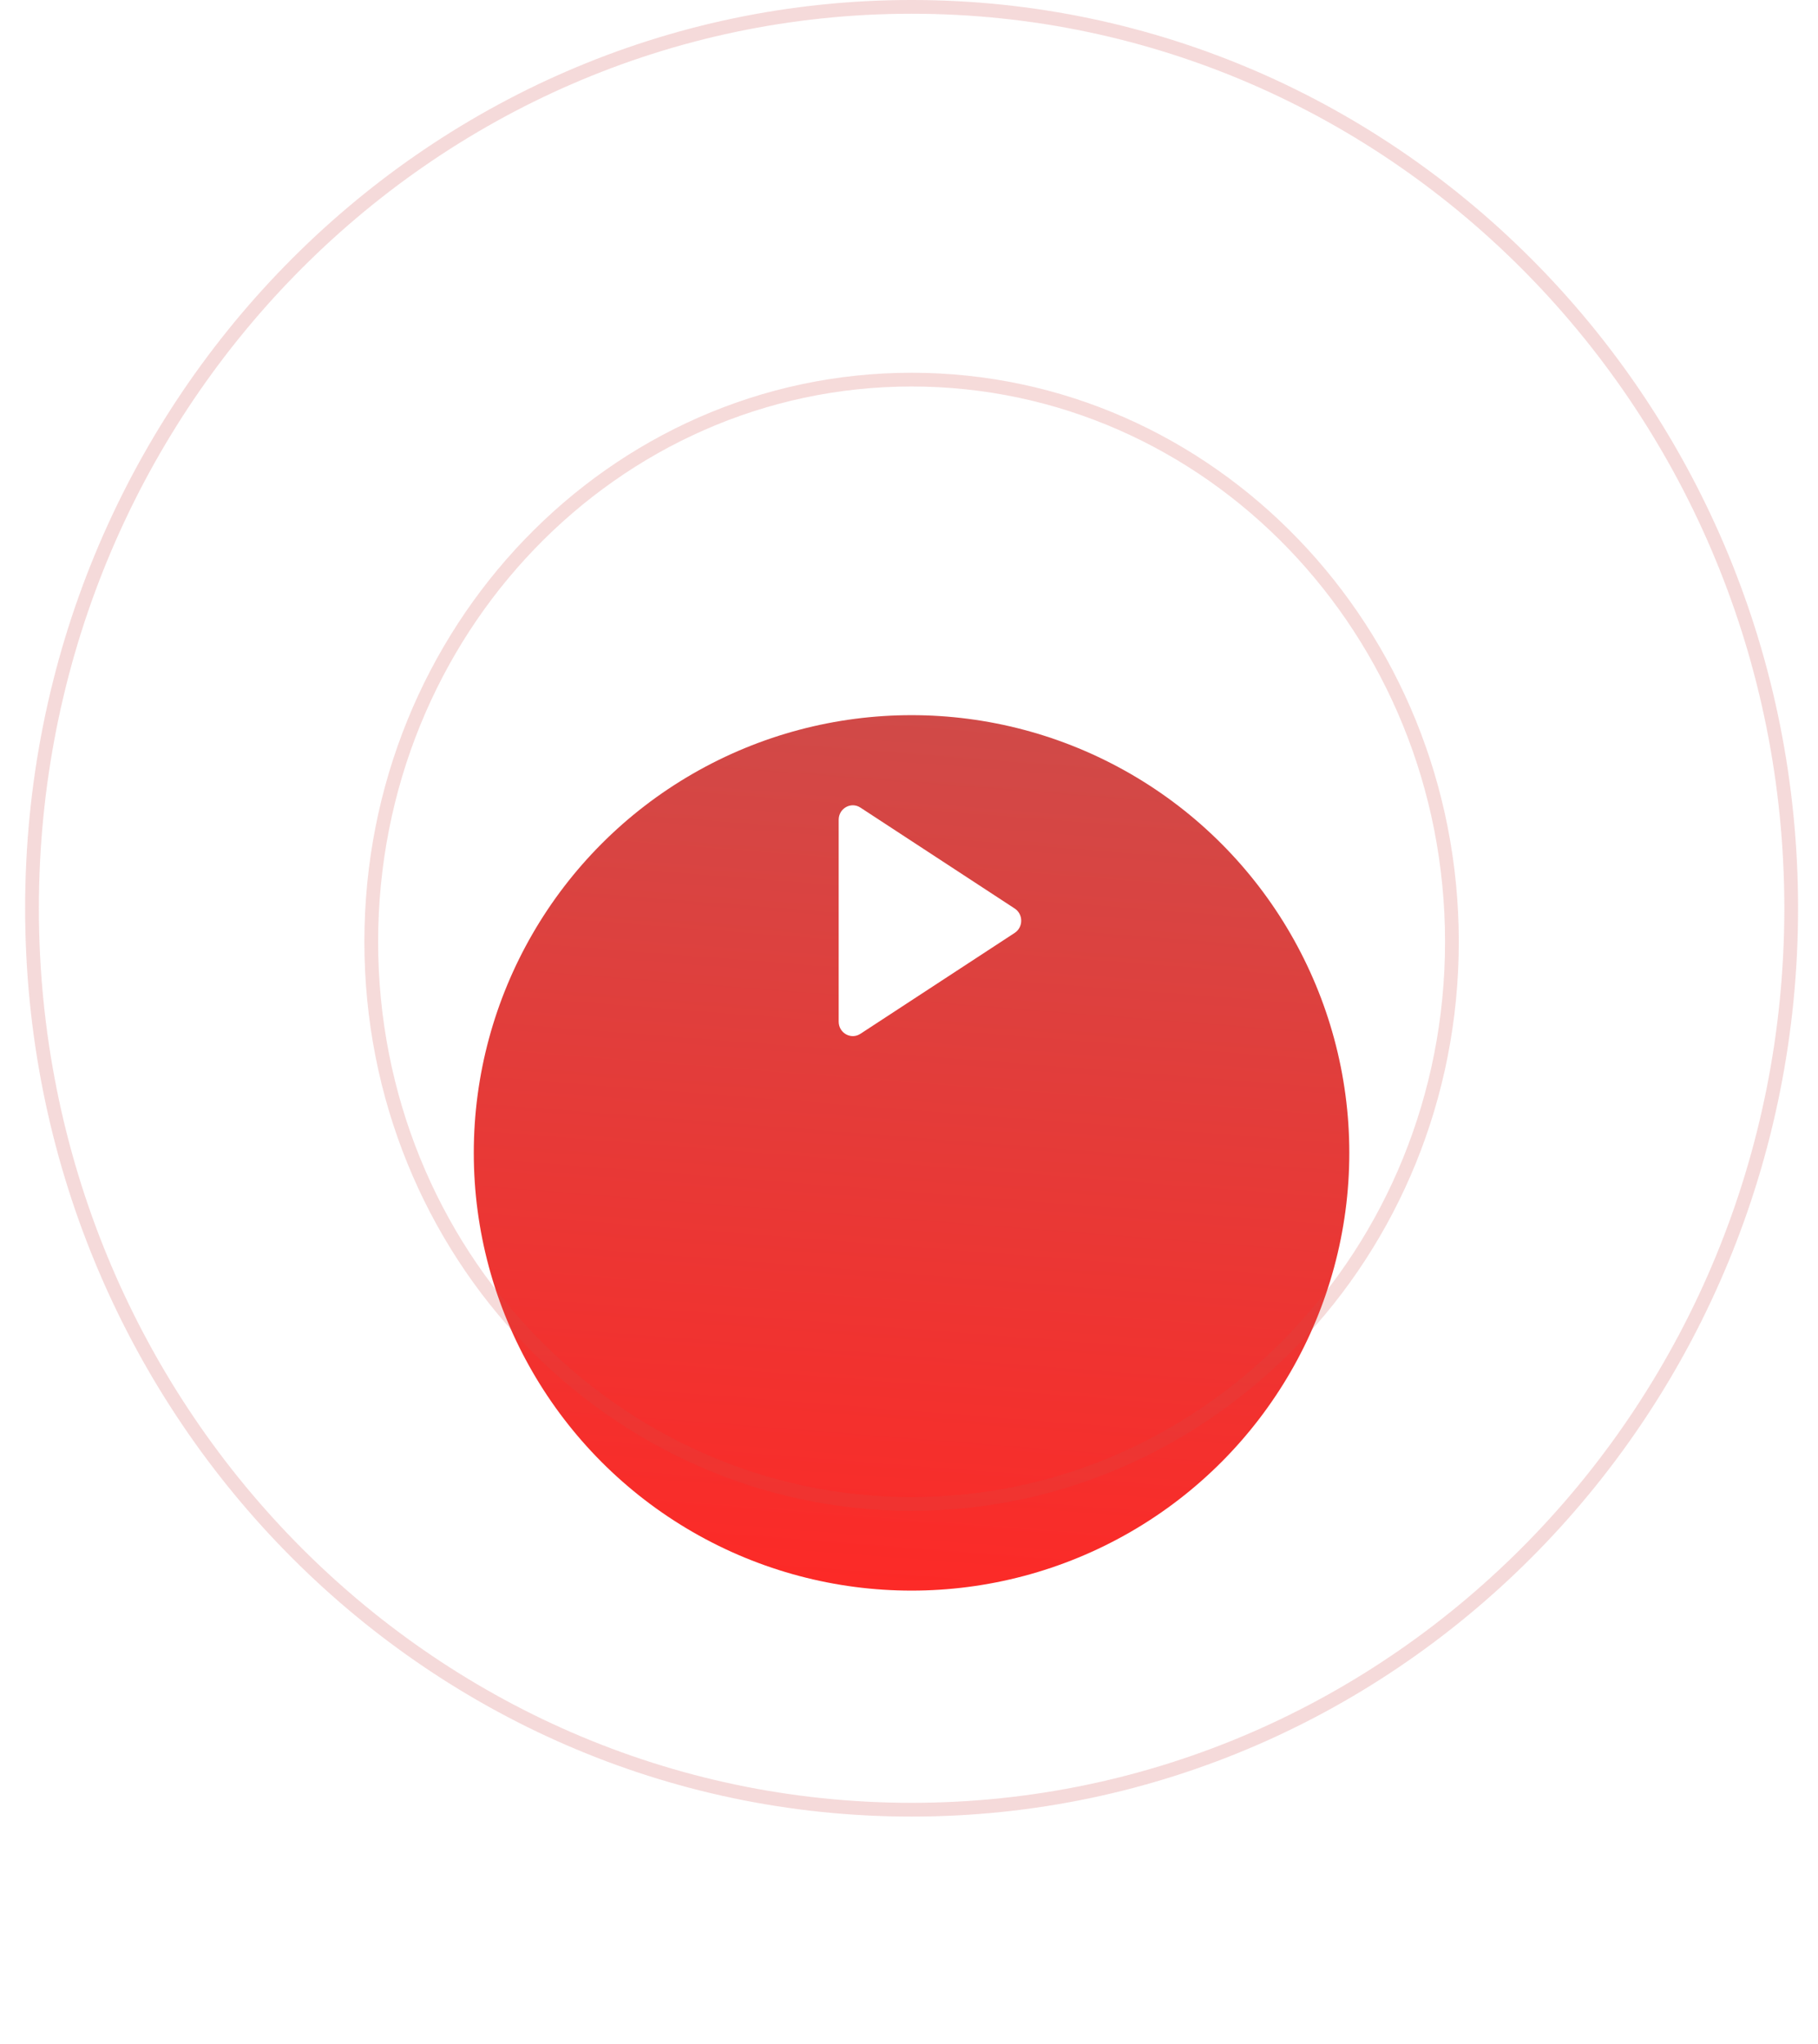 <svg width="217" height="244" viewBox="0 0 217 244" fill="none" xmlns="http://www.w3.org/2000/svg">
<g filter="url(#filter0_dd)">
<circle cx="108.804" cy="107.117" r="52.252" fill="url(#paint0_linear)"/>
</g>
<g opacity="0.2" filter="url(#filter1_d)">
<path d="M173.304 108.424C173.304 145.517 144.398 175.531 108.809 175.531C73.219 175.531 44.314 145.517 44.314 108.424C44.314 71.331 73.219 41.316 108.809 41.316C144.398 41.316 173.304 71.331 173.304 108.424Z" stroke="#D04A48" stroke-width="1.641"/>
</g>
<path opacity="0.2" d="M213.801 108.423C213.801 167.87 166.777 216.027 108.811 216.027C50.845 216.027 3.82 167.87 3.82 108.423C3.82 48.977 50.845 0.82 108.811 0.82C166.777 0.82 213.801 48.977 213.801 108.423Z" stroke="#D04A48" stroke-width="1.641"/>
<g filter="url(#filter2_i)">
<path d="M100.107 95.245C100.107 93.881 101.578 93.055 102.7 93.789L121.115 105.837C122.153 106.516 122.153 108.069 121.115 108.748L102.7 120.795C101.578 121.53 100.107 120.704 100.107 119.34L100.107 95.245Z" fill="white"/>
</g>
<defs>
<filter id="filter0_dd" x="0.767" y="26.973" width="216.074" height="216.074" filterUnits="userSpaceOnUse" color-interpolation-filters="sRGB">
<feFlood flood-opacity="0" result="BackgroundImageFix"/>
<feColorMatrix in="SourceAlpha" type="matrix" values="0 0 0 0 0 0 0 0 0 0 0 0 0 0 0 0 0 0 127 0"/>
<feOffset dy="27.892"/>
<feGaussianBlur stdDeviation="27.892"/>
<feColorMatrix type="matrix" values="0 0 0 0 0.988 0 0 0 0 0.165 0 0 0 0 0.152 0 0 0 1 0"/>
<feBlend mode="normal" in2="BackgroundImageFix" result="effect1_dropShadow"/>
<feColorMatrix in="SourceAlpha" type="matrix" values="0 0 0 0 0 0 0 0 0 0 0 0 0 0 0 0 0 0 127 0"/>
<feOffset dy="2.613"/>
<feColorMatrix type="matrix" values="0 0 0 0 0.546 0 0 0 0 0.176 0 0 0 0 0.171 0 0 0 1 0"/>
<feBlend mode="normal" in2="effect1_dropShadow" result="effect2_dropShadow"/>
<feBlend mode="normal" in="SourceGraphic" in2="effect2_dropShadow" result="shape"/>
</filter>
<filter id="filter1_d" x="39.493" y="40.496" width="138.631" height="143.856" filterUnits="userSpaceOnUse" color-interpolation-filters="sRGB">
<feFlood flood-opacity="0" result="BackgroundImageFix"/>
<feColorMatrix in="SourceAlpha" type="matrix" values="0 0 0 0 0 0 0 0 0 0 0 0 0 0 0 0 0 0 127 0"/>
<feOffset dy="4"/>
<feGaussianBlur stdDeviation="2"/>
<feColorMatrix type="matrix" values="0 0 0 0 0 0 0 0 0 0 0 0 0 0 0 0 0 0 0.25 0"/>
<feBlend mode="normal" in2="BackgroundImageFix" result="effect1_dropShadow"/>
<feBlend mode="normal" in="SourceGraphic" in2="effect1_dropShadow" result="shape"/>
</filter>
<filter id="filter2_i" x="100.107" y="93.515" width="21.787" height="27.555" filterUnits="userSpaceOnUse" color-interpolation-filters="sRGB">
<feFlood flood-opacity="0" result="BackgroundImageFix"/>
<feBlend mode="normal" in="SourceGraphic" in2="BackgroundImageFix" result="shape"/>
<feColorMatrix in="SourceAlpha" type="matrix" values="0 0 0 0 0 0 0 0 0 0 0 0 0 0 0 0 0 0 127 0" result="hardAlpha"/>
<feOffset dy="2.613"/>
<feComposite in2="hardAlpha" operator="arithmetic" k2="-1" k3="1"/>
<feColorMatrix type="matrix" values="0 0 0 0 0.133 0 0 0 0 0.408 0 0 0 0 0.662 0 0 0 1 0"/>
<feBlend mode="normal" in2="shape" result="effect1_innerShadow"/>
</filter>
<linearGradient id="paint0_linear" x1="112.144" y1="54.865" x2="104.043" y2="158.775" gradientUnits="userSpaceOnUse">
<stop stop-color="#D04A48"/>
<stop offset="1" stop-color="#FC2A27"/>
</linearGradient>
</defs>
</svg>
